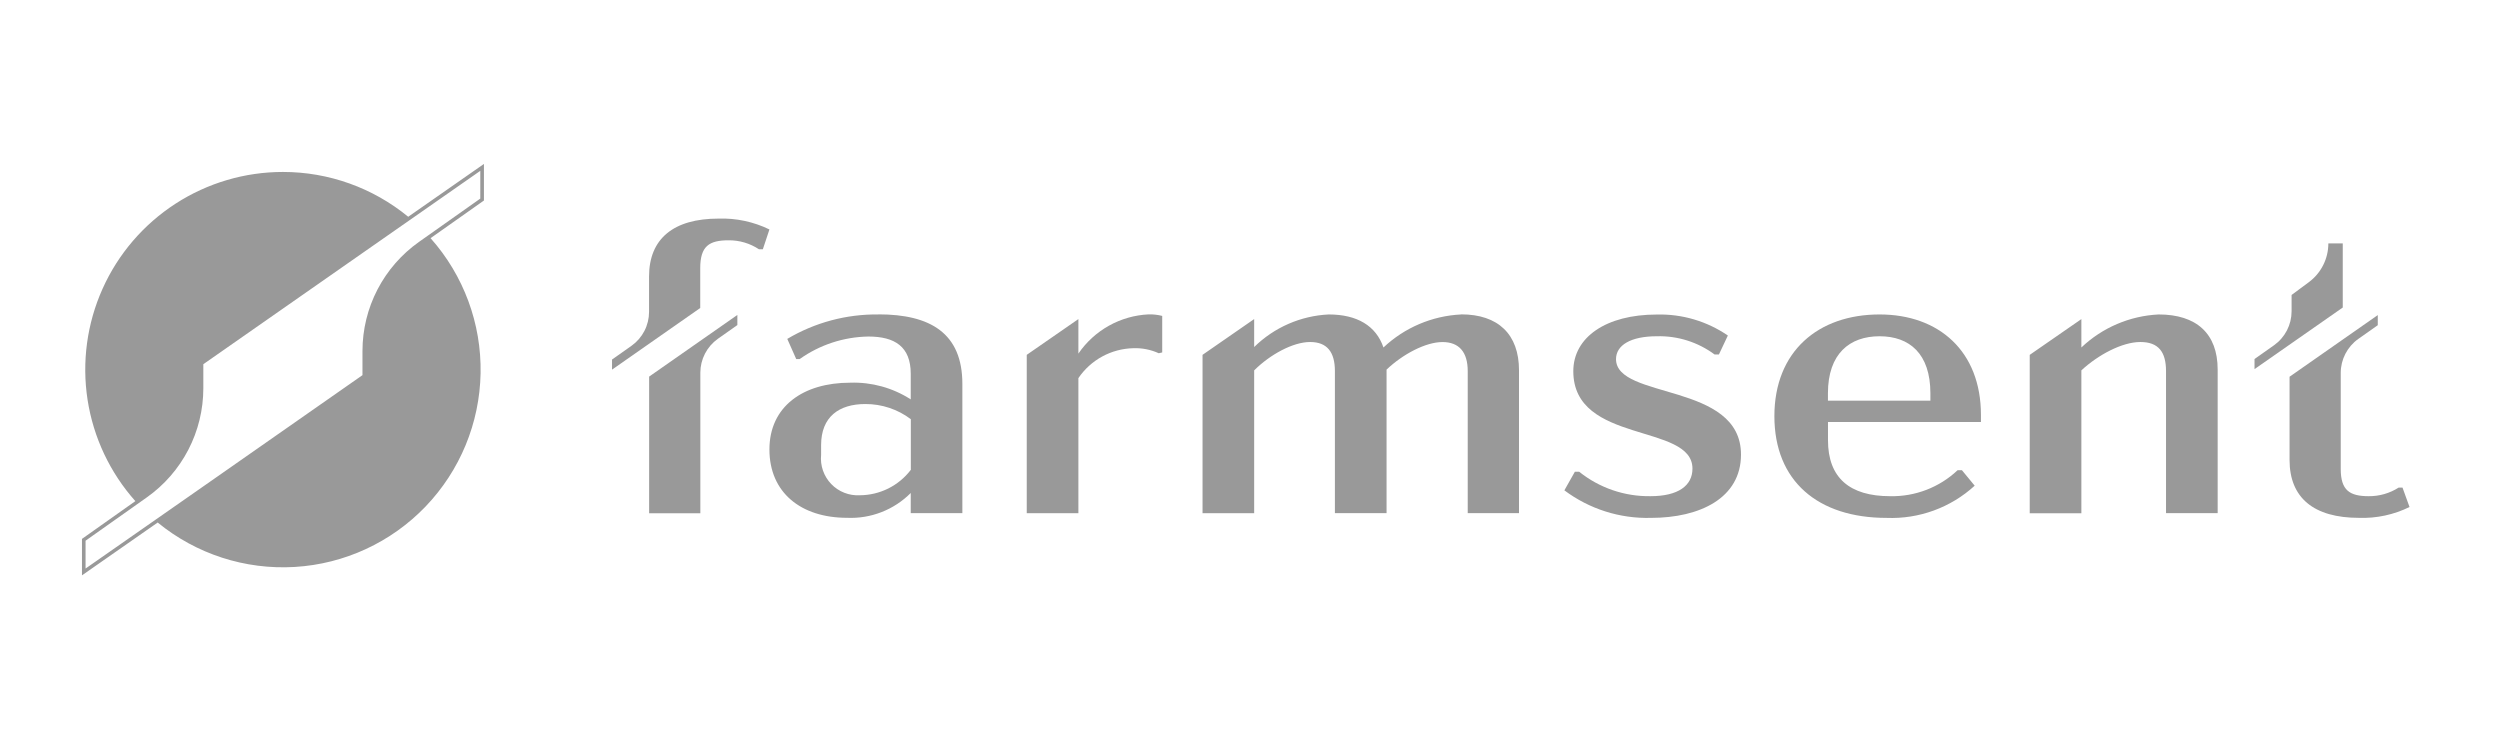 <svg width="183" height="54" viewBox="0 0 183 54" fill="none" xmlns="http://www.w3.org/2000/svg">
<mask id="mask0_869_5712" style="mask-type:alpha" maskUnits="userSpaceOnUse" x="0" y="0" width="183" height="54">
<rect width="183" height="54" fill="#D9D9D9"/>
</mask>
<g mask="url(#mask0_869_5712)">
<path d="M47.512 37.57H51.265V27.28C51.265 26.795 51.382 26.317 51.605 25.886C51.828 25.455 52.15 25.083 52.546 24.802L53.975 23.794V23.054L47.517 27.567V37.57H47.512Z" fill="#999999"/>
<path d="M47.511 20.234V22.832C47.51 23.317 47.393 23.796 47.17 24.226C46.947 24.657 46.625 25.029 46.229 25.31L44.8 26.318V27.058L51.257 22.545V19.634C51.257 18.011 51.911 17.59 53.334 17.59C54.123 17.583 54.895 17.811 55.553 18.245H55.841L56.322 16.796C55.165 16.232 53.888 15.959 52.602 16.001C49.3 16.001 47.511 17.476 47.511 20.234Z" fill="#999999"/>
<path d="M64.306 23.018C61.958 22.988 59.647 23.608 57.629 24.807L58.283 26.283H58.537C60.008 25.237 61.763 24.662 63.568 24.634C65.498 24.634 66.666 25.373 66.666 27.358V29.235C65.347 28.386 63.8 27.96 62.232 28.013C58.793 28.013 56.322 29.749 56.322 32.901C56.322 36.053 58.626 37.904 62.005 37.904C62.866 37.942 63.725 37.8 64.527 37.487C65.33 37.175 66.058 36.697 66.666 36.087V37.56H70.445V28.1C70.445 24.381 68.088 23.011 64.305 23.011M66.663 34.404C66.225 34.975 65.662 35.439 65.017 35.76C64.372 36.08 63.663 36.249 62.943 36.253C62.554 36.275 62.164 36.213 61.802 36.07C61.439 35.928 61.112 35.708 60.842 35.427C60.573 35.146 60.367 34.809 60.24 34.441C60.112 34.073 60.066 33.682 60.105 33.294V32.586C60.105 30.51 61.413 29.575 63.344 29.575C64.545 29.571 65.715 29.96 66.673 30.684V34.404H66.663Z" fill="#999999"/>
<path d="M78.938 25.89V23.356L75.158 25.974V37.567H78.938V27.679C79.384 27.022 79.98 26.48 80.677 26.099C81.373 25.719 82.151 25.509 82.945 25.489C83.59 25.463 84.233 25.59 84.821 25.858L85.074 25.799V23.125C84.749 23.042 84.415 23.003 84.079 23.012C83.059 23.06 82.063 23.345 81.171 23.843C80.279 24.341 79.514 25.04 78.938 25.884" fill="#999999"/>
<path d="M106.952 23.018C104.83 23.122 102.815 23.979 101.269 25.436C100.727 23.846 99.339 23.018 97.262 23.018C95.212 23.116 93.27 23.965 91.805 25.402V23.356L88.026 25.974V37.567H91.805V27.112C92.968 25.95 94.65 25.035 95.899 25.035C97.149 25.035 97.715 25.775 97.715 27.166V37.56H101.496V27.055C102.69 25.919 104.367 25.038 105.589 25.038C106.811 25.038 107.438 25.778 107.438 27.169V37.56H111.191V27.105C111.191 24.46 109.655 23.011 106.957 23.011" fill="#999999"/>
<path d="M118.292 26.29C118.292 25.268 119.374 24.614 121.277 24.614C122.798 24.572 124.289 25.042 125.51 25.949H125.824L126.479 24.56C124.95 23.513 123.129 22.975 121.276 23.024C117.583 23.024 115.166 24.674 115.166 27.171C115.166 32.541 123.888 30.951 123.888 34.303C123.888 35.552 122.84 36.32 120.823 36.32C118.925 36.351 117.075 35.718 115.594 34.53H115.281L114.512 35.893C116.337 37.26 118.571 37.971 120.851 37.909C124.43 37.909 127.441 36.461 127.441 33.275C127.441 27.959 118.292 29.268 118.292 26.284" fill="#999999"/>
<path d="M137.585 23.018C133.097 23.018 129.885 25.716 129.885 30.464C129.885 35.212 133.07 37.91 138.097 37.91C140.473 38.005 142.792 37.158 144.547 35.553L143.612 34.418H143.298C141.965 35.677 140.19 36.36 138.357 36.321C135.405 36.321 133.809 34.985 133.809 32.227V30.892H145.005V30.374C145.005 25.716 141.934 23.018 137.585 23.018ZM141.305 29.329H133.805V28.788C133.805 25.89 135.395 24.614 137.585 24.614C139.774 24.614 141.305 25.89 141.305 28.788V29.329Z" fill="#999999"/>
<path d="M158.012 23.018C155.898 23.121 153.891 23.979 152.356 25.436V23.358L148.576 25.976V37.569H152.356V27.112C153.578 25.976 155.341 25.035 156.676 25.035C158.012 25.035 158.553 25.775 158.553 27.166V37.561H162.333V27.052C162.333 24.407 160.771 23.018 158.012 23.018Z" fill="#999999"/>
<path d="M171.49 19.593V17.817H170.435C170.436 18.369 170.307 18.914 170.058 19.407C169.81 19.9 169.449 20.328 169.006 20.656L167.744 21.591V22.793C167.743 23.278 167.626 23.756 167.403 24.187C167.179 24.618 166.857 24.99 166.461 25.271L165.031 26.279V27.019L171.49 22.511V19.593Z" fill="#999999"/>
<path d="M175.857 35.694H175.577C174.923 36.111 174.161 36.329 173.386 36.321C171.996 36.321 171.342 35.894 171.342 34.331V27.29C171.343 26.804 171.46 26.326 171.683 25.896C171.906 25.465 172.228 25.093 172.624 24.812L174.053 23.804V23.064L167.596 27.577V33.674C167.596 36.432 169.358 37.907 172.684 37.907C173.962 37.95 175.23 37.677 176.377 37.113L175.863 35.69L175.857 35.694Z" fill="#999999"/>
<path d="M20.712 12.587C17.921 12.587 15.19 13.394 12.847 14.911C10.504 16.427 8.65 18.589 7.508 21.136C6.366 23.683 5.985 26.505 6.41 29.263C6.836 32.022 8.05 34.598 9.907 36.682L6 39.446V42.116L11.543 38.249C14.36 40.557 17.943 41.718 21.578 41.501C25.212 41.283 28.631 39.703 31.153 37.076C33.674 34.448 35.111 30.967 35.179 27.326C35.247 23.686 33.939 20.153 31.517 17.434L35.424 14.677V12L29.881 15.867C27.296 13.745 24.056 12.586 20.712 12.587ZM35.157 14.537L30.676 17.703C29.396 18.606 28.352 19.803 27.631 21.193C26.91 22.583 26.534 24.126 26.533 25.692V27.461L14.877 35.607L6.263 41.617V39.58L10.741 36.413C12.021 35.51 13.065 34.313 13.786 32.922C14.507 31.532 14.883 29.989 14.884 28.423V26.659L26.537 18.521L35.158 12.505L35.157 14.537Z" fill="#999999"/>
</g>
</svg>
